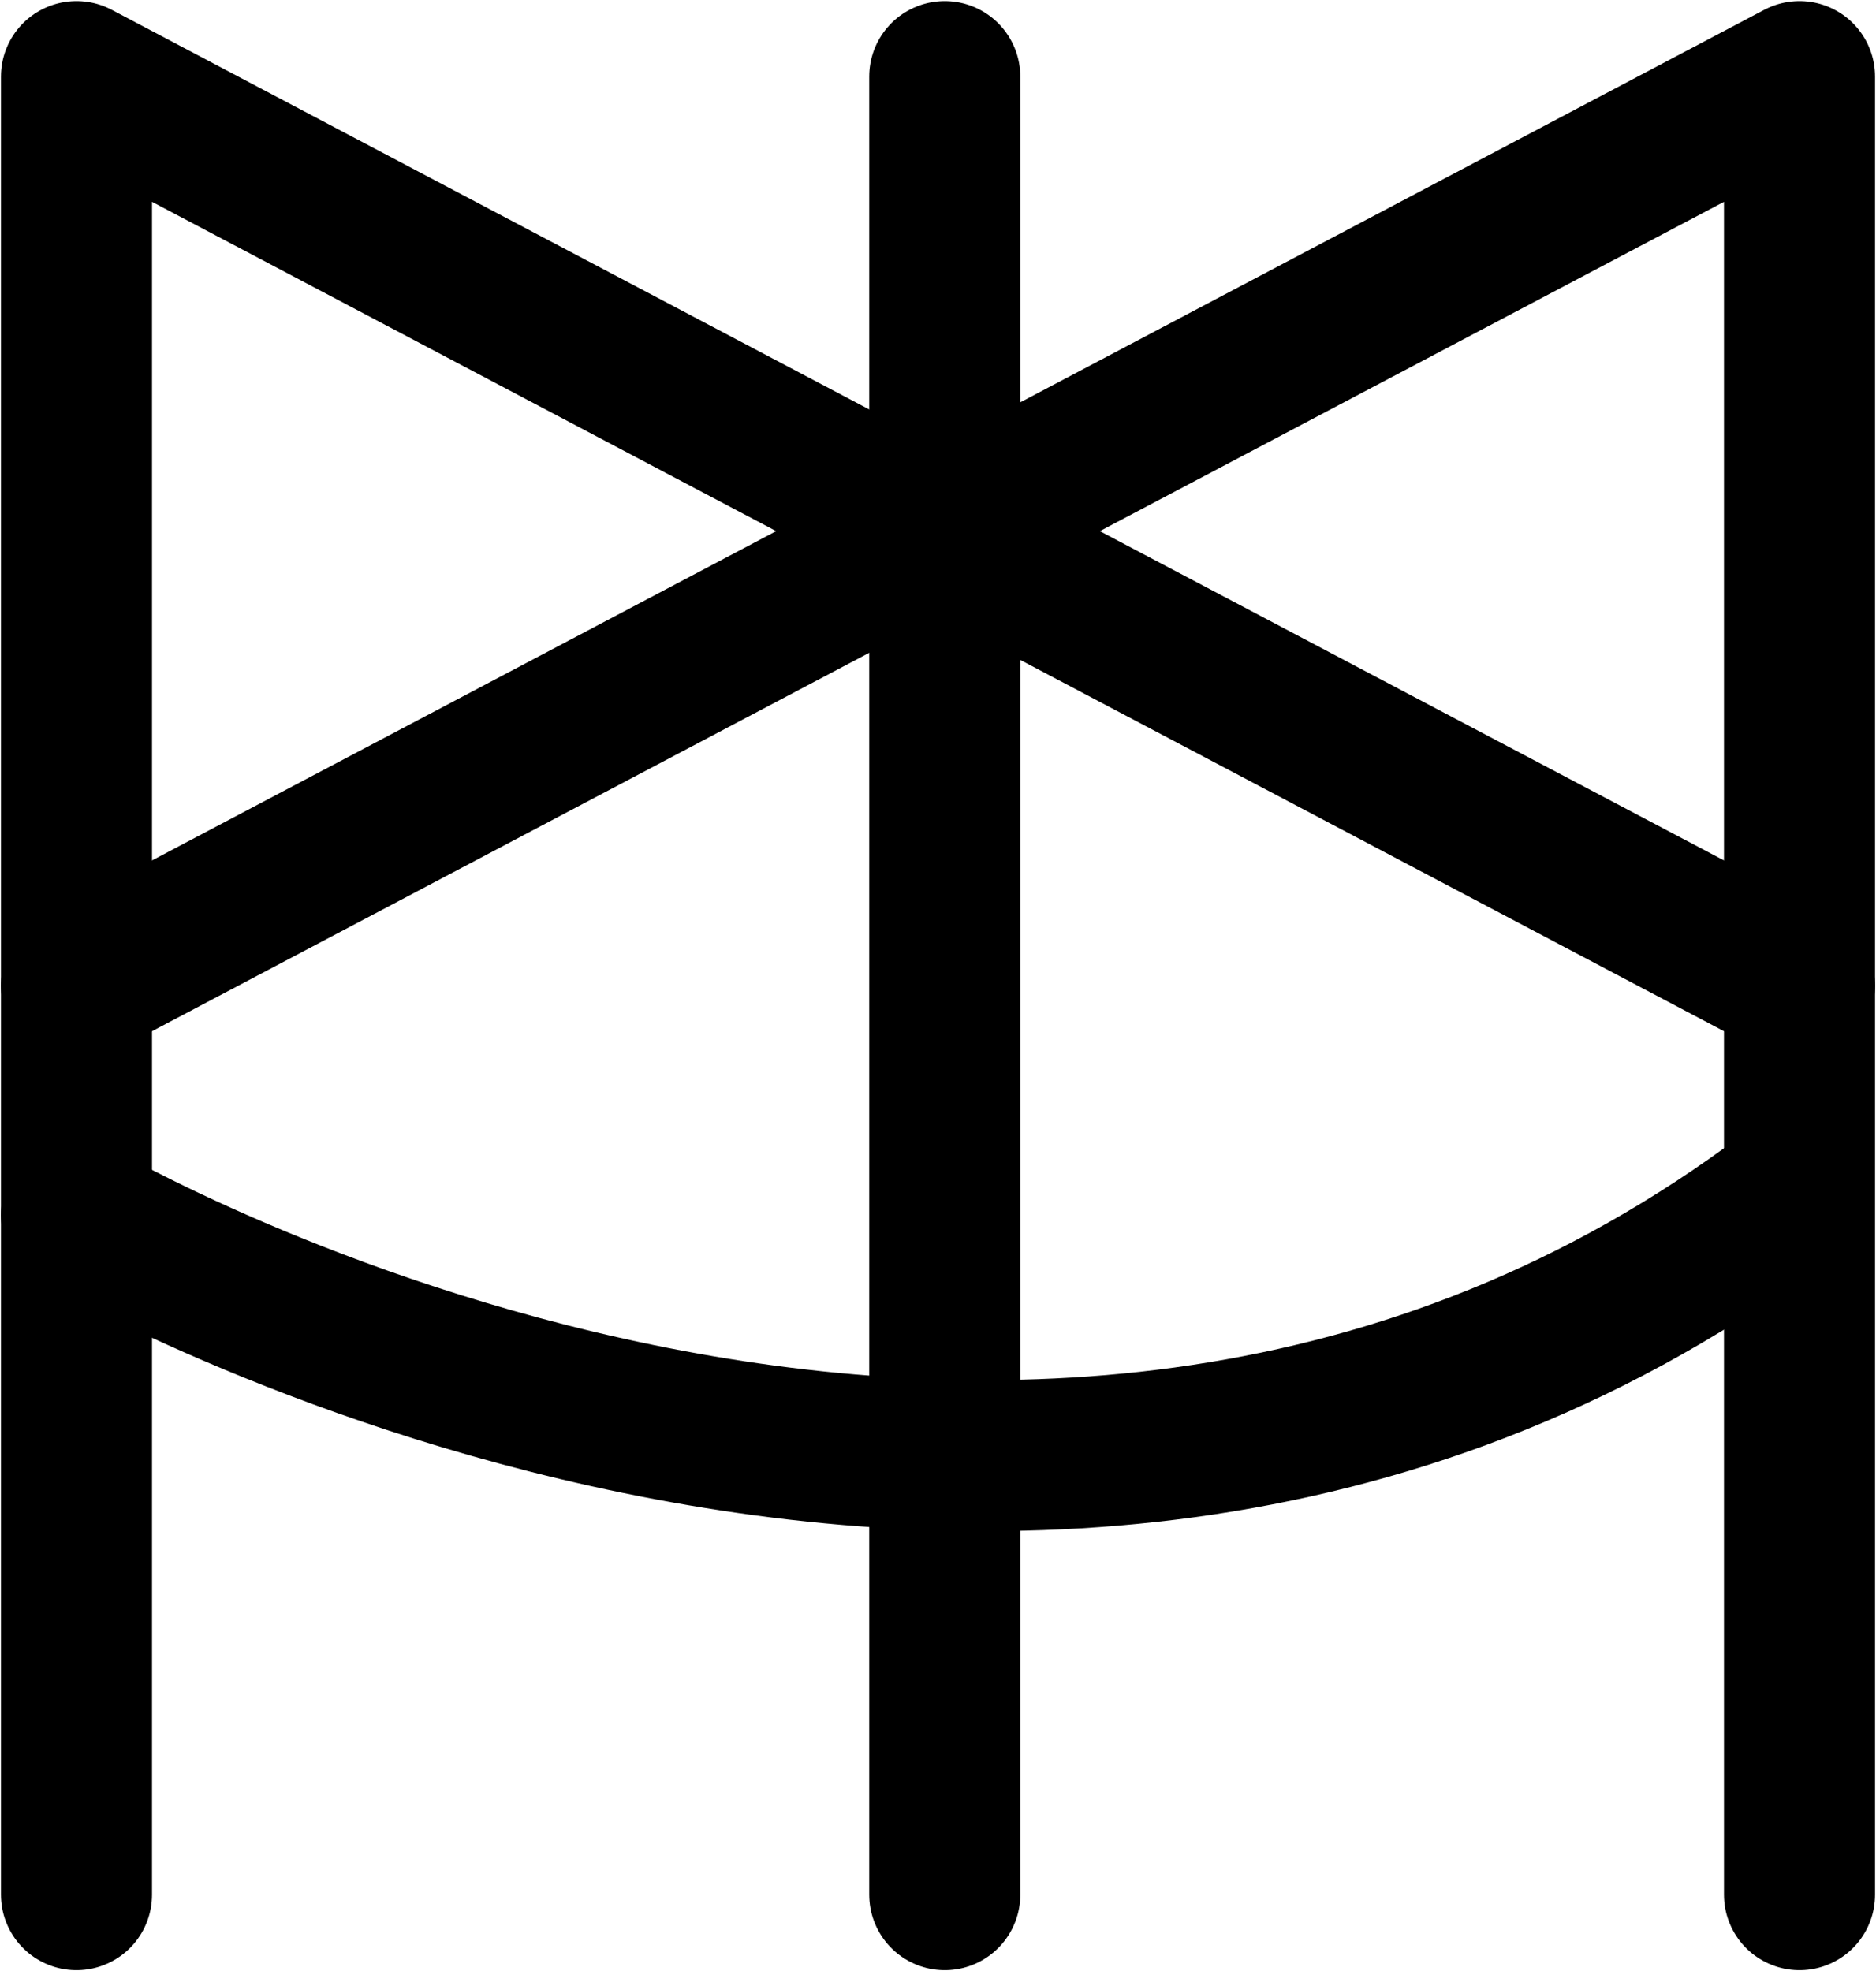 <?xml version="1.0" encoding="UTF-8"?>
<svg xmlns:foaf="http://xmlns.com/foaf/0.1/" xmlns:svg="http://www.w3.org/2000/svg"
     xmlns:dc="http://purl.org/dc/elements/1.1/"
     xmlns:crm="http://www.cidoc-crm.org/cidoc-crm/"
     xmlns="http://www.w3.org/2000/svg"
     xmlns:sodipodi="http://sodipodi.sourceforge.net/DTD/sodipodi-0.dtd"
     xmlns:cc="http://creativecommons.org/ns#"
     xmlns:inkscape="http://www.inkscape.org/namespaces/inkscape"
     xmlns:nmo="http://nomisma.org/ontology#"
     xmlns:rdf="http://www.w3.org/1999/02/22-rdf-syntax-ns#"
     id="Drawing_layer_copy"
     data-name="Drawing layer copy"
     viewBox="0 0 248.382 261.035"
     version="1.1"
     sodipodi:docname="monogram.demetrius.20.svg"
     width="248.382"
     height="261.035"
     inkscape:version="0.92.3 (2405546, 2018-03-11)">
   <sodipodi:namedview pagecolor="#ffffff" bordercolor="#666666" borderopacity="1"
                       objecttolerance="10"
                       gridtolerance="10"
                       guidetolerance="10"
                       inkscape:pageopacity="0"
                       inkscape:pageshadow="2"
                       inkscape:window-width="640"
                       inkscape:window-height="480"
                       id="namedview17"
                       showgrid="false"
                       inkscape:zoom="0.44277674"
                       inkscape:cx="122.08608"
                       inkscape:cy="120.71243"
                       inkscape:window-x="83"
                       inkscape:window-y="27"
                       inkscape:window-maximized="0"
                       inkscape:current-layer="Drawing_layer_copy"/>
   <defs id="defs4">
      <style id="style2">.cls-1{fill:none;stroke:#000;stroke-linecap:round;stroke-linejoin:round;stroke-width:20px;}</style>
   </defs>
   <title property="dc:title">Monogram 20</title>
   <desc proprety="dc:description">Monogram 20 published by Nomisma.org. See matching URIs and bibliographic references for further information about the usage of this symbol on coinage.</desc>
   <polyline class="cls-1" points="154.54 377.07 154.54 136.32 382.67 256.7" id="polyline8"
             style="fill:none;stroke:#000000;stroke-width:20px;stroke-linecap:round;stroke-linejoin:round"
             transform="translate(-144.414,-126.178)"/>
   <polyline class="cls-1" points="382.67 377.07 382.67 136.32 154.54 256.7" id="polyline10"
             style="fill:none;stroke:#000000;stroke-width:20px;stroke-linecap:round;stroke-linejoin:round"
             transform="translate(-144.414,-126.178)"/>
   <line class="cls-1" x1="125.086" y1="250.892" x2="125.086" y2="10.142"
         id="line12"
         style="fill:none;stroke:#000000;stroke-width:20px;stroke-linecap:round;stroke-linejoin:round"/>
   <path class="cls-1" d="m 10.126,160.882 c 0,0 123.48,72.37 224.37,-1"
         id="path14"
         inkscape:connector-curvature="0"
         style="fill:none;stroke:#000000;stroke-width:20px;stroke-linecap:round;stroke-linejoin:round"/>
</svg>